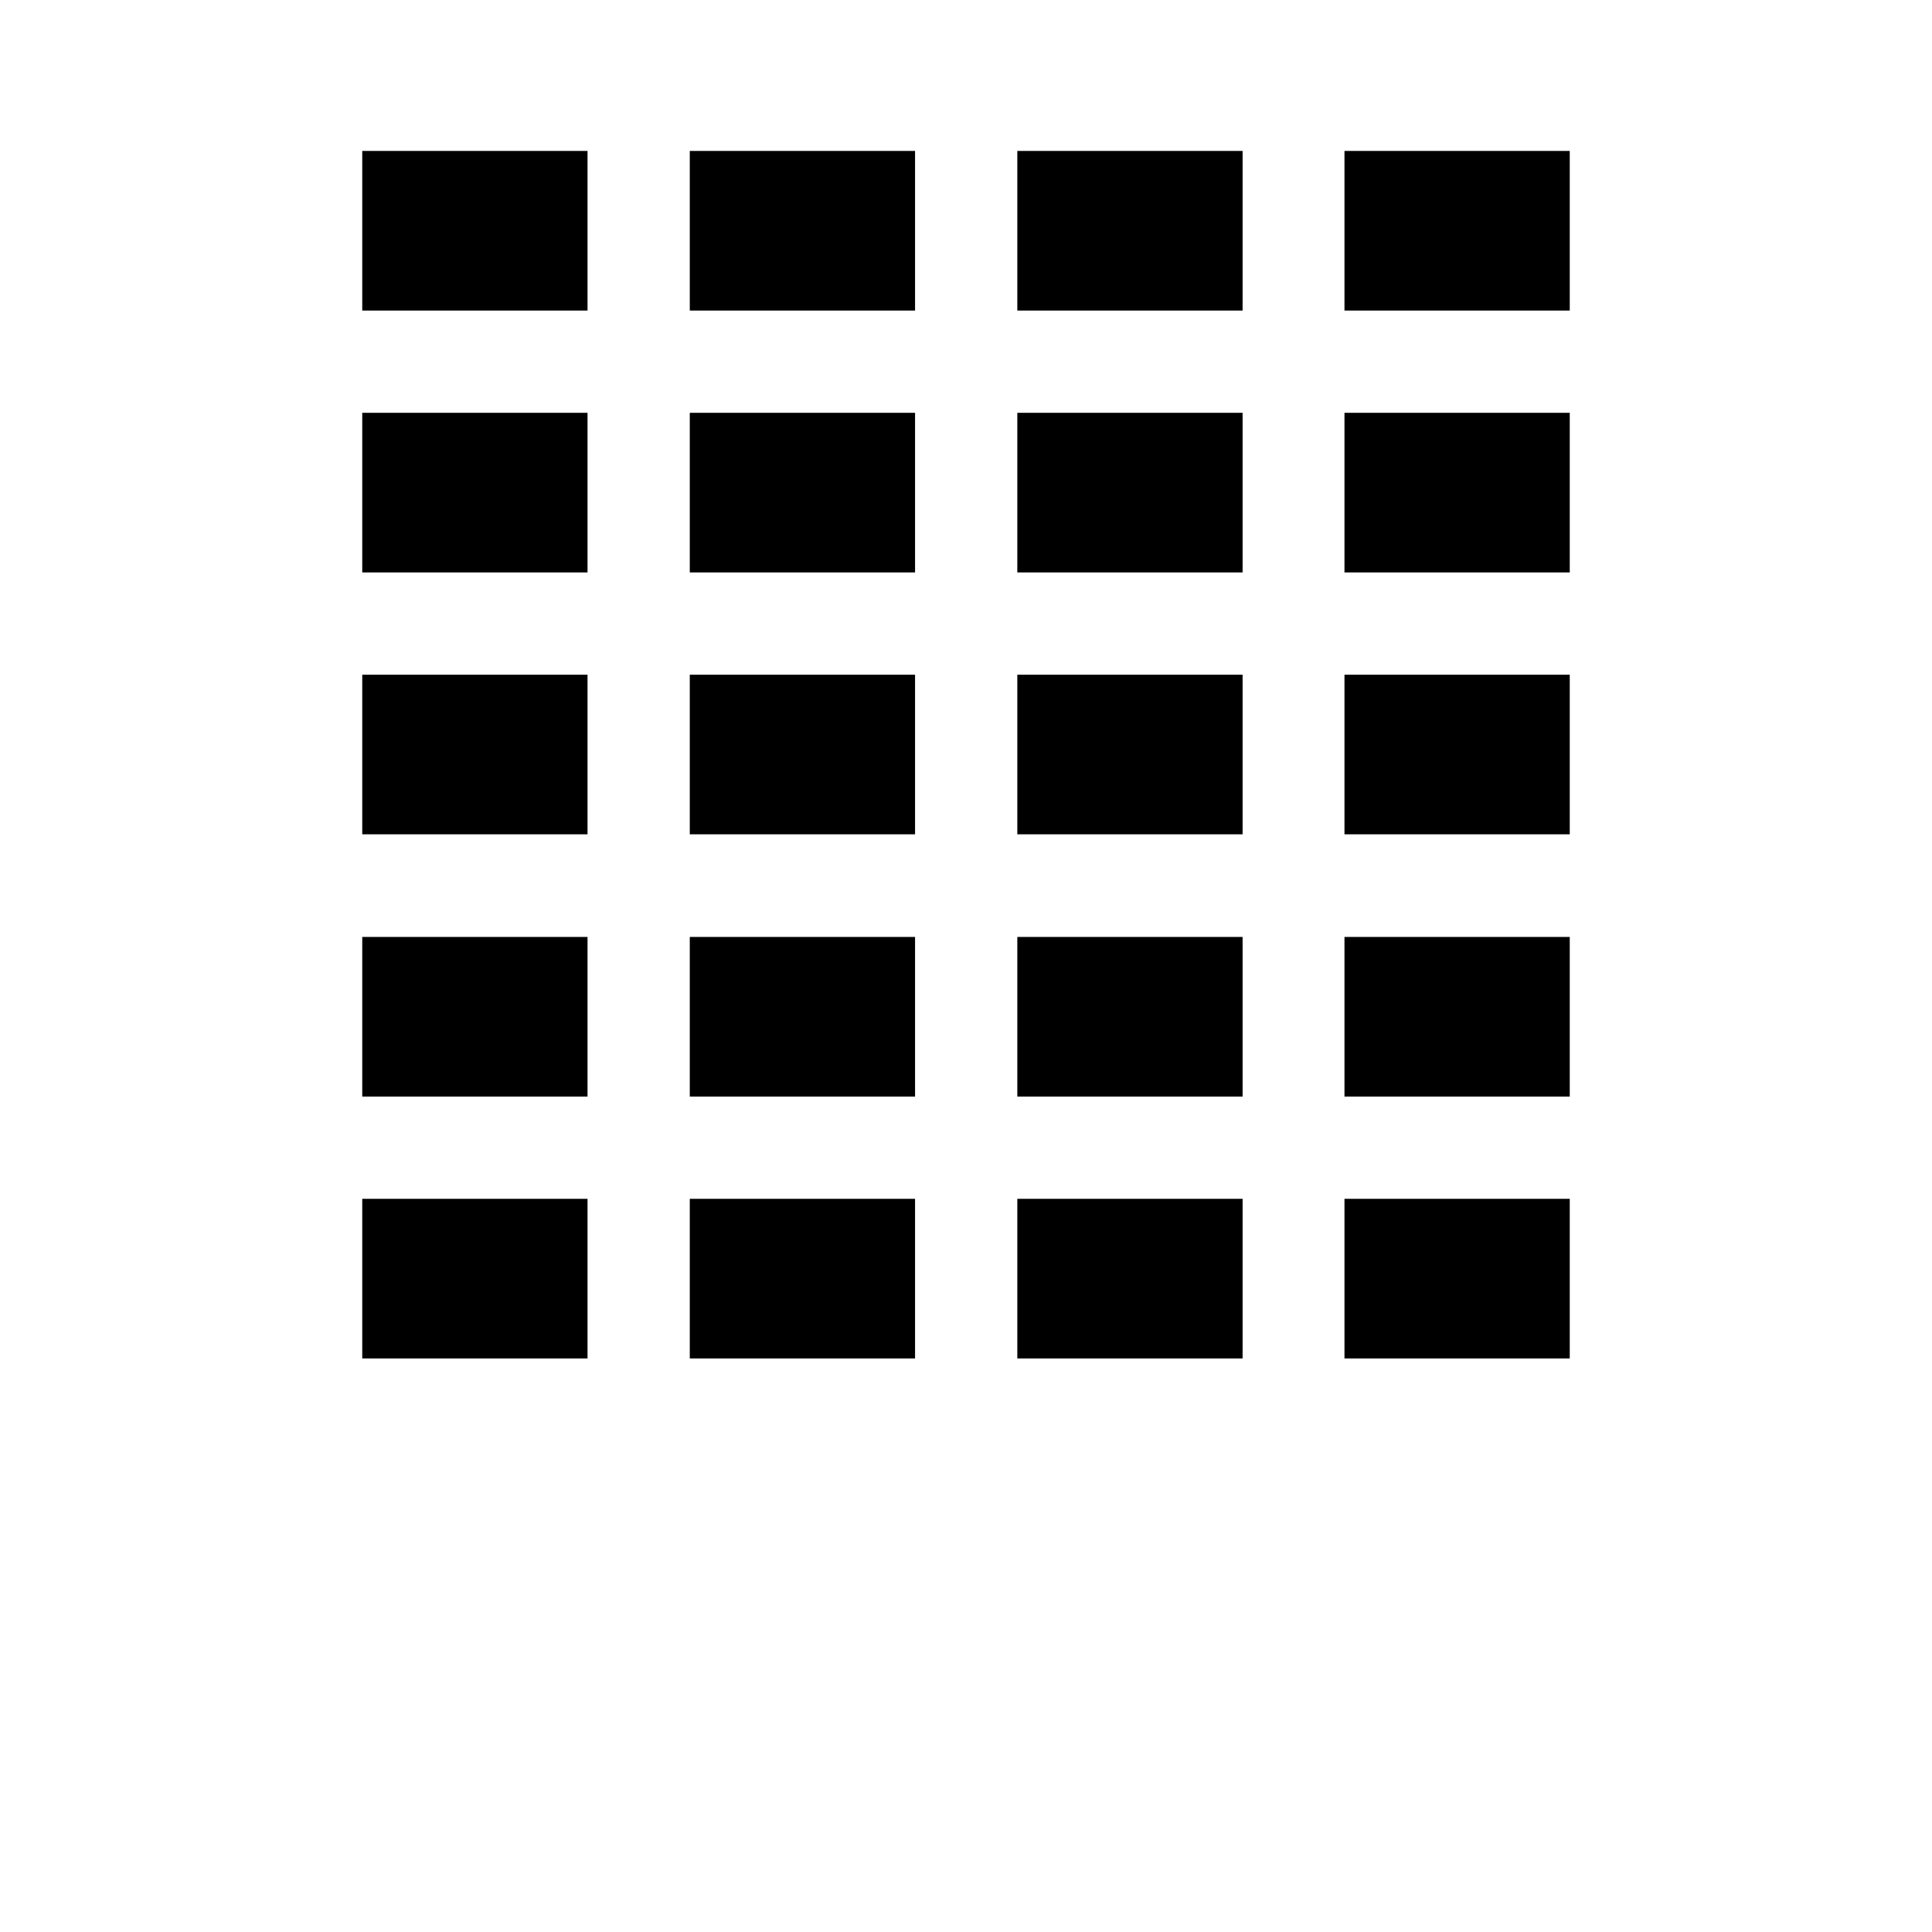 <svg xmlns="http://www.w3.org/2000/svg" width="512" height="512" viewBox="0 0 512 512">
    <path d="M356.3 317.7H416V360h-59.7v-42.3zm-86.7 0h59.7V360h-59.7v-42.3zm-86.8 0h59.7V360h-59.7v-42.3zm-86.8 0h59.7V360H96v-42.3zm260.3-69.4H416v42.3h-59.7v-42.3zm-86.7 0h59.7v42.3h-59.7v-42.3zm-86.8 0h59.7v42.3h-59.7v-42.3zm-86.8 0h59.7v42.3H96v-42.3zm260.3-69.5H416v42.3h-59.7v-42.3zm-86.7 0h59.7v42.3h-59.7v-42.3zm-86.8 0h59.7v42.3h-59.7v-42.3zm-86.8 0h59.7v42.3H96v-42.3zm260.3-69.4H416v42.3h-59.7v-42.3zm-86.7 0h59.7v42.3h-59.7v-42.3zm-86.8 0h59.7v42.3h-59.7v-42.3zm-86.8 0h59.7v42.3H96v-42.3zM356.3 40H416v42.3h-59.7V40zm-86.7 0h59.7v42.3h-59.7V40zm-86.8 0h59.7v42.3h-59.7V40zM96 40h59.7v42.3H96V40z"/>
</svg>
